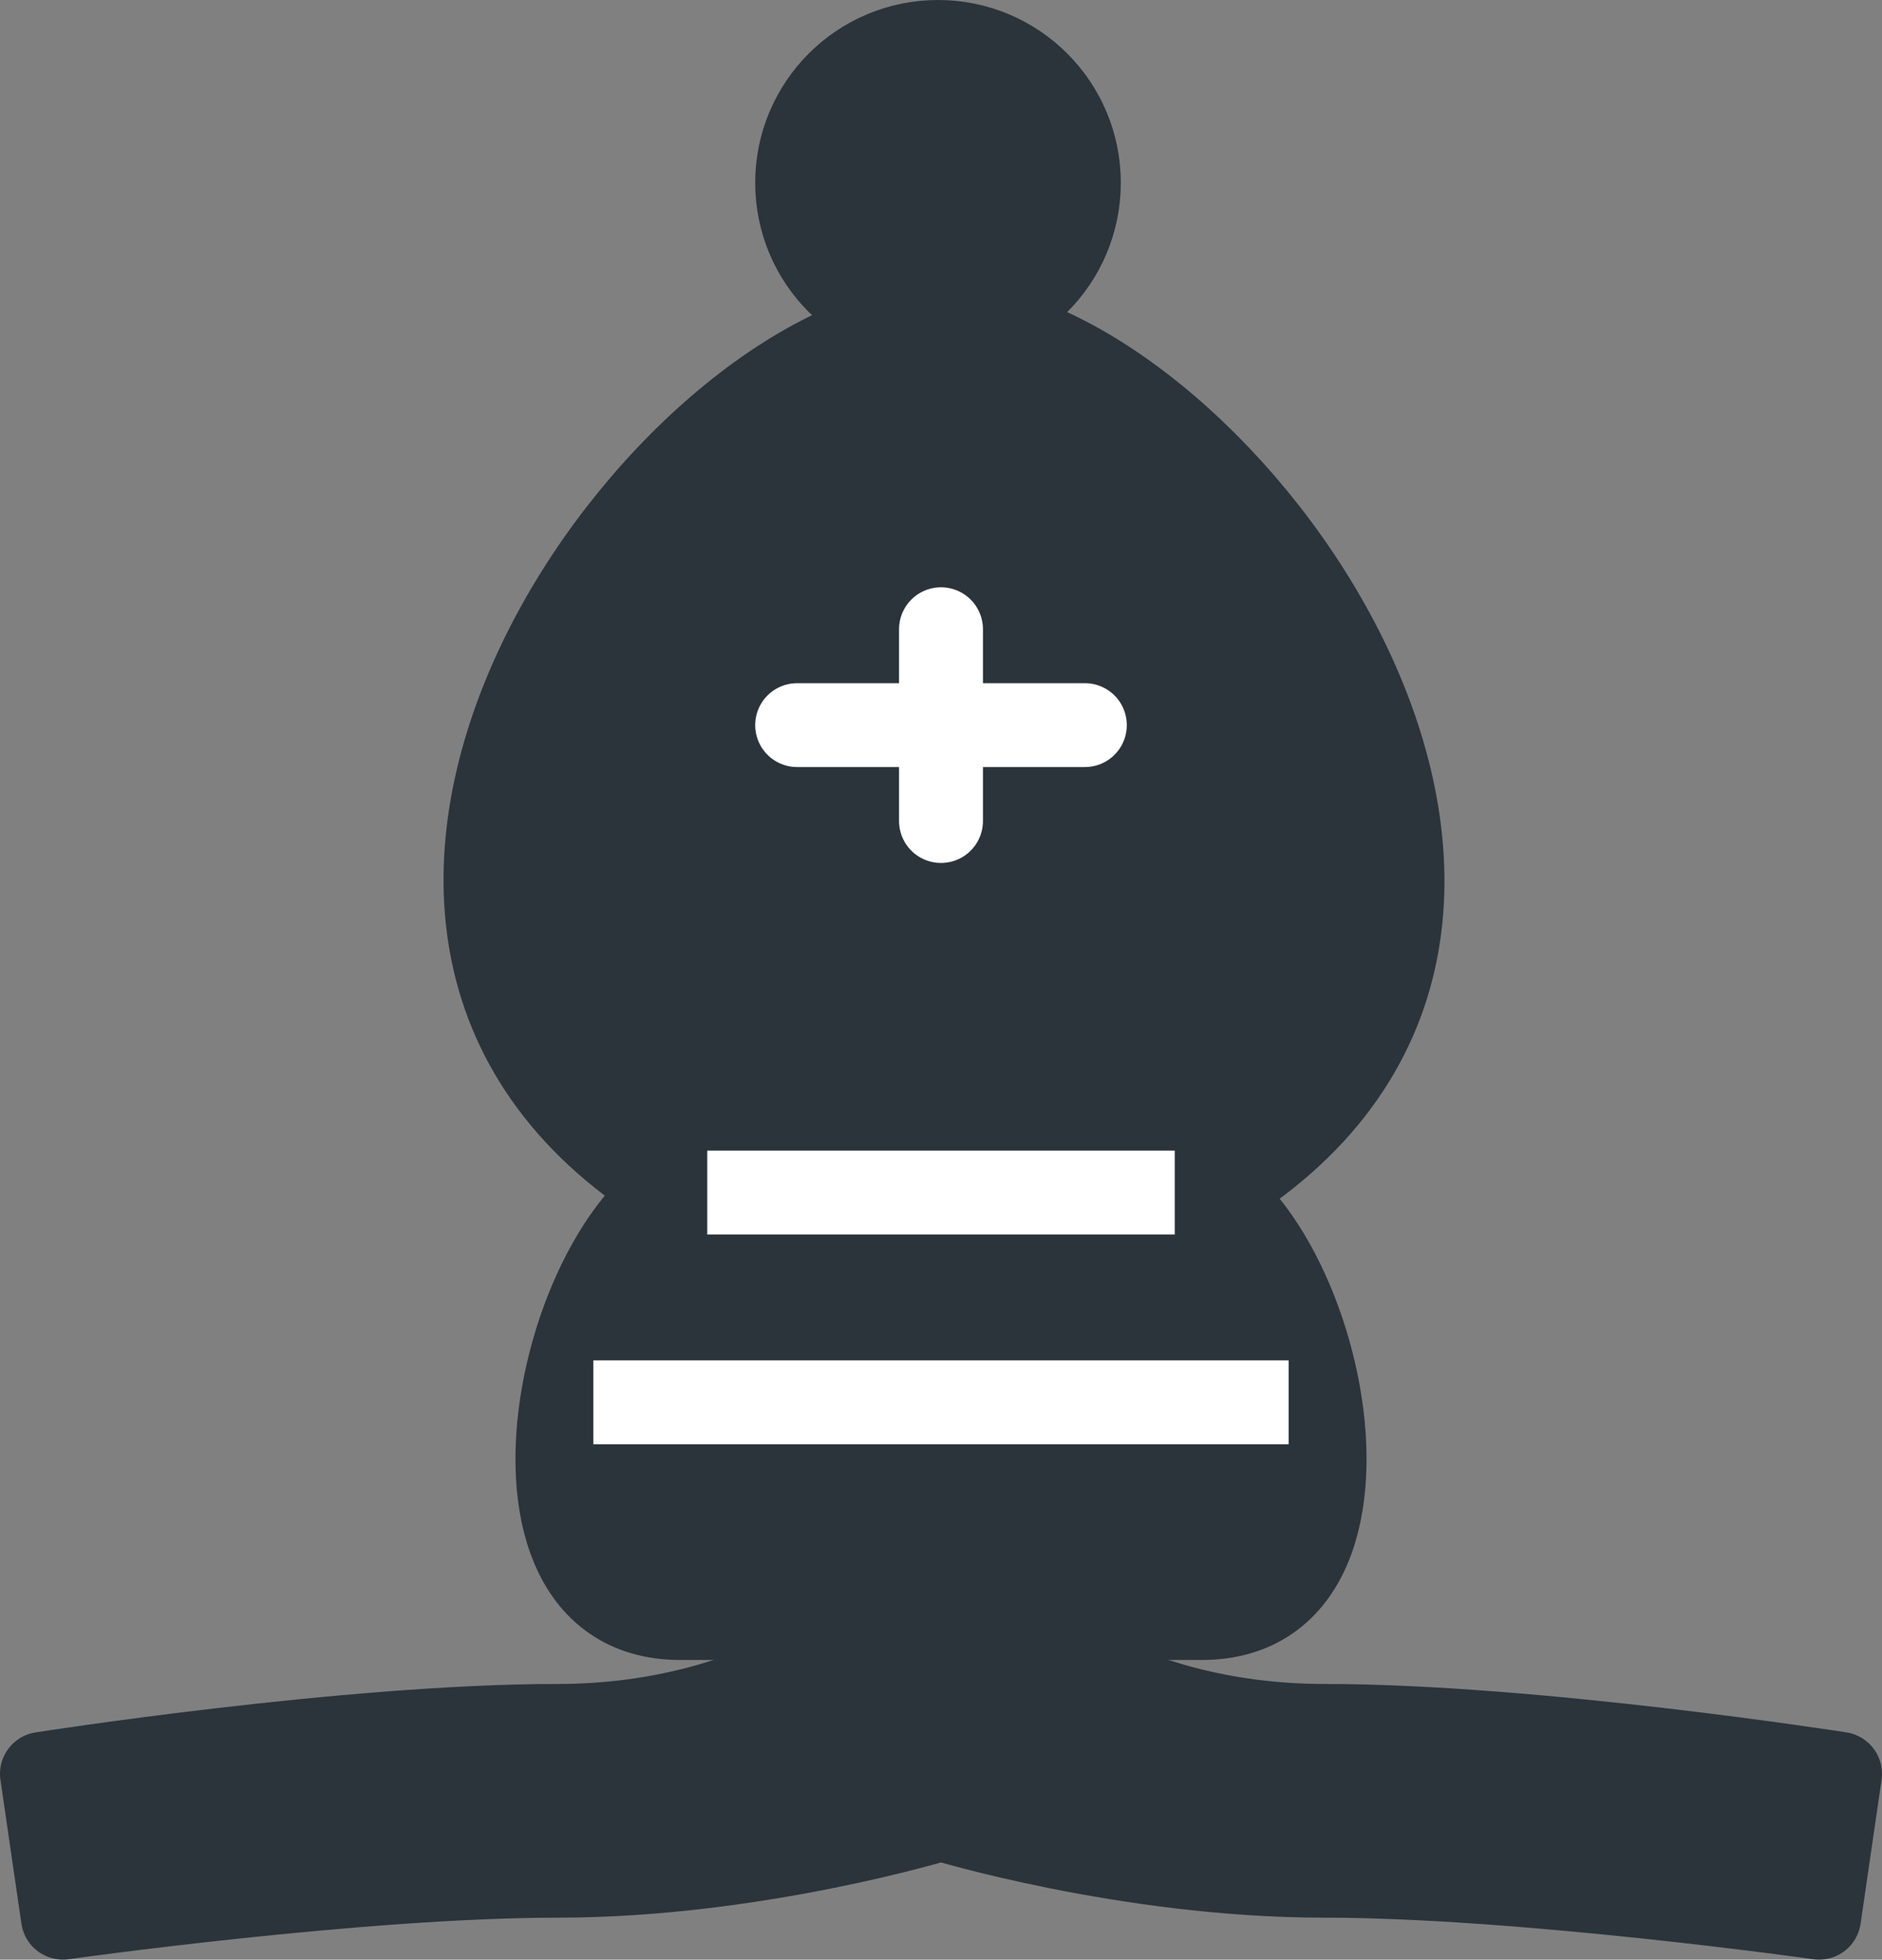 <svg width="314" height="327" viewBox="0 0 314 327" fill="none" xmlns="http://www.w3.org/2000/svg">
<rect x="0" y="0" width="314" height="327" fill="#808080" stroke="none"/>
<path d="M147 269.5C147 269.5 128 288 93.021 288C58.042 288 7 296 7 296L10.5 320C10.5 320 60.042 313 93.021 313C126 313 157 303.5 157 303.5C157 303.5 188 313 220.979 313C253.958 313 303.5 320 303.5 320L307 296C307 296 255.958 288 220.979 288C186 288 167 269.5 167 269.5H147Z" fill="#2B343B" stroke="#2B343B" stroke-width="14" stroke-linejoin="round"/>
<path d="M113.498 270C76.918 270 95.332 195 121.884 195H192.116C218.668 195 237.082 270 200.502 270H113.498Z" fill="#2B343B" stroke="#2B343B" stroke-width="14" stroke-linejoin="round"/>
<path d="M208.525 195C272.798 148.5 200.298 54 157.299 54C114.3 54 42.3 148.5 106.573 195H208.525Z" fill="#2B343B" stroke="#2B343B" stroke-width="14" stroke-linejoin="round"/>
<circle cx="156.5" cy="30.5" r="23.5" fill="#2B343B" stroke="#2B343B" stroke-width="14" stroke-linejoin="round"/>
<path d="M99 234H215" stroke="white" stroke-width="14" stroke-linejoin="round"/>
<path d="M118 199H196" stroke="white" stroke-width="14" stroke-linejoin="round"/>
<path d="M133 121H181M157 137L157 105" stroke="white" stroke-width="14" stroke-linecap="round" stroke-linejoin="round"/>
</svg>
